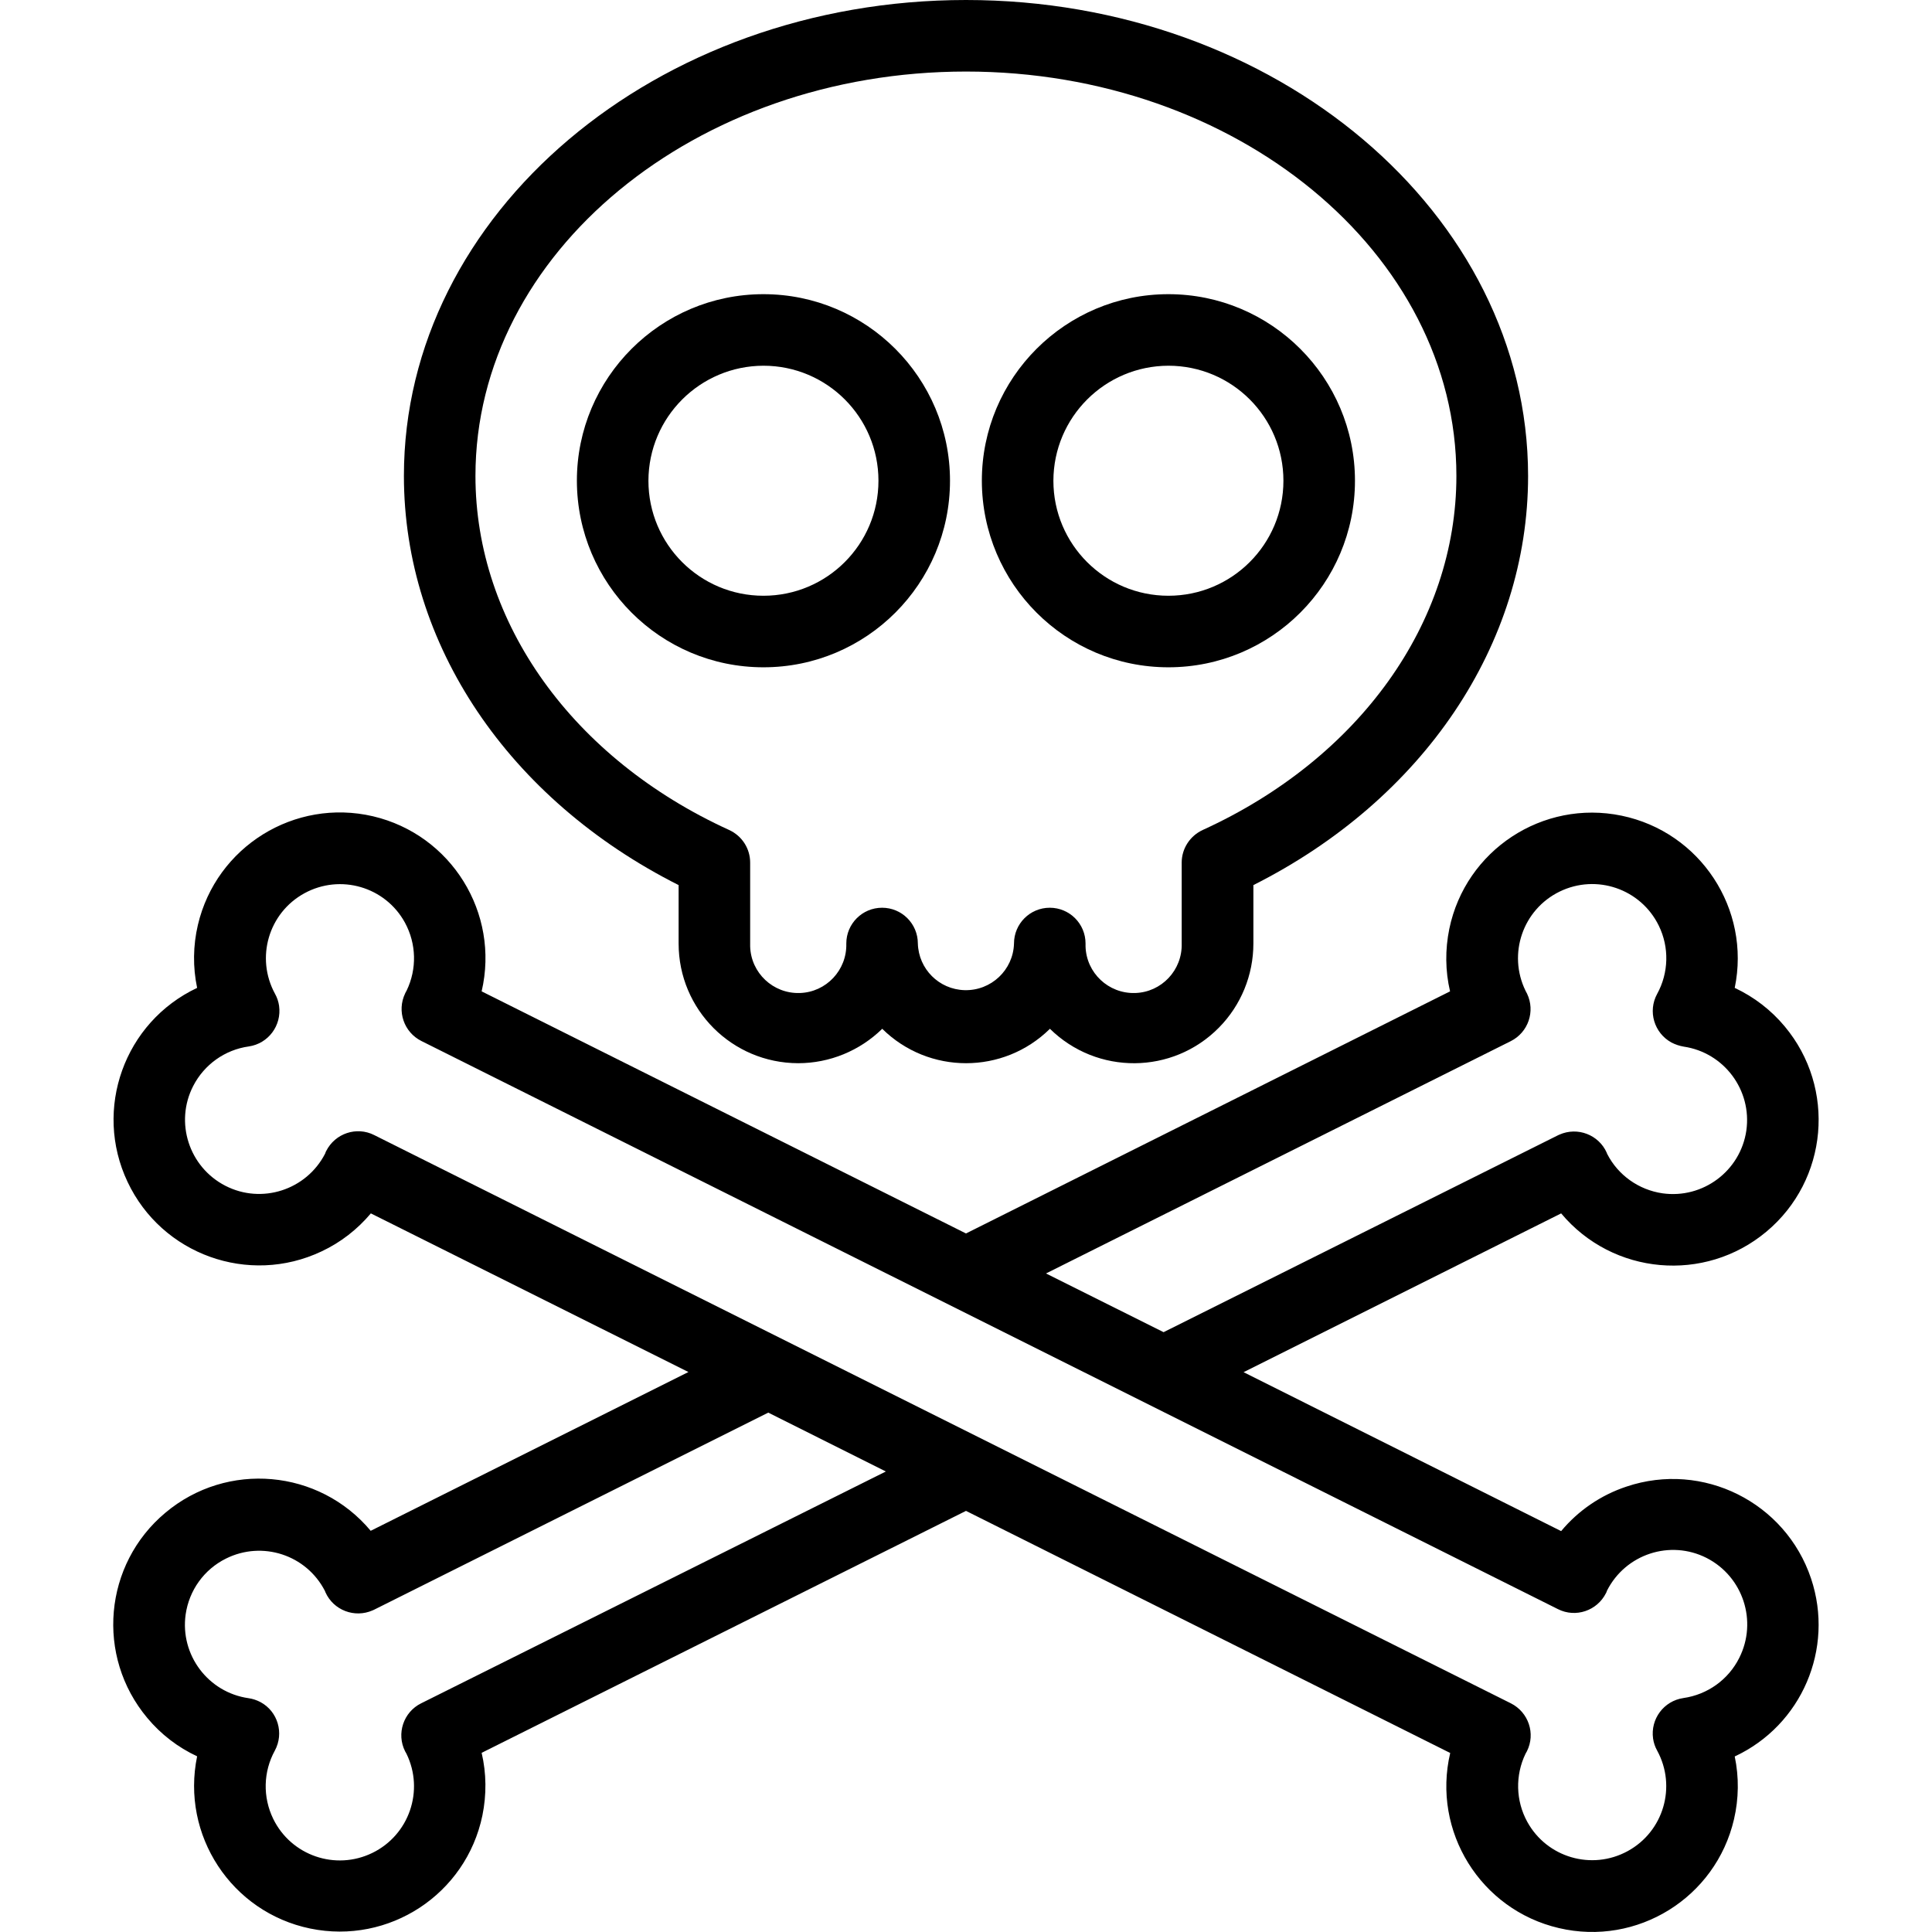<?xml version="1.0" encoding="utf-8"?>
<!-- Generator: Adobe Illustrator 27.9.0, SVG Export Plug-In . SVG Version: 6.00 Build 0)  -->
<svg version="1.1" id="Layer_1" xmlns="http://www.w3.org/2000/svg" xmlns:xlink="http://www.w3.org/1999/xlink" x="0px" y="0px"
	 viewBox="0 0 128 128" style="enable-background:new 0 0 128 128;" xml:space="preserve">
<g>
	<path d="M44.96,58.64v3.87c0,4.38,3.54,7.92,7.92,7.93c2.08,0,4.08-0.82,5.57-2.28c3.08,3.04,8.03,3.04,11.11,0
		c3.12,3.07,8.13,3.04,11.2-0.08c1.46-1.48,2.28-3.48,2.28-5.57v-3.87c11.26-5.67,18.2-15.94,18.2-27.11C101.23,14.14,84.53,0,64,0
		S26.76,14.14,26.76,31.53C26.76,42.7,33.69,52.96,44.96,58.64z M64,4.74c17.92,0,32.49,12.02,32.49,26.79
		c0,9.74-6.44,18.73-16.81,23.46c-0.84,0.39-1.39,1.23-1.39,2.16v5.36c0.05,1.76-1.33,3.23-3.09,3.28
		c-1.76,0.05-3.23-1.33-3.28-3.09c0-0.06,0-0.12,0-0.19c0-1.31-1.06-2.37-2.37-2.37c-1.31,0-2.37,1.06-2.37,2.37
		c-0.05,1.76-1.52,3.14-3.28,3.09c-1.69-0.05-3.04-1.4-3.09-3.09c0-1.31-1.06-2.37-2.37-2.37c-1.31,0-2.37,1.06-2.37,2.37
		c0.05,1.76-1.33,3.23-3.09,3.28c-1.76,0.05-3.23-1.33-3.28-3.09c0-0.06,0-0.12,0-0.19v-5.36c0-0.93-0.54-1.77-1.39-2.16
		c-10.37-4.73-16.81-13.72-16.81-23.46C31.5,16.76,46.08,4.74,64,4.74z"/>
	<path d="M50.58,44.21c6.83,0,12.36-5.54,12.36-12.36s-5.54-12.36-12.36-12.36s-12.36,5.54-12.36,12.36c0,0,0,0,0,0
		C38.23,38.68,43.76,44.21,50.58,44.21z M50.58,24.23c4.21,0,7.62,3.41,7.62,7.62s-3.41,7.62-7.62,7.62s-7.62-3.41-7.62-7.62
		C42.97,27.64,46.38,24.24,50.58,24.23L50.58,24.23z"/>
	<path d="M77.41,44.21c6.83,0,12.36-5.54,12.36-12.36s-5.54-12.36-12.36-12.36s-12.36,5.54-12.36,12.36c0,0,0,0,0,0
		C65.06,38.68,70.59,44.21,77.41,44.21z M77.41,24.23c4.21,0,7.62,3.41,7.62,7.62s-3.41,7.62-7.62,7.62s-7.62-3.41-7.62-7.62
		C69.8,27.64,73.21,24.24,77.41,24.23L77.41,24.23z"/>
	<path d="M119.99,104.59c-1.69-5.06-7.17-7.8-12.23-6.1c-1.69,0.56-3.19,1.58-4.33,2.95L82.39,90.91l21.04-10.52
		c3.42,4.09,9.51,4.63,13.6,1.21c4.09-3.42,4.63-9.51,1.21-13.6c-0.9-1.08-2.03-1.95-3.31-2.55c1.08-5.22-2.28-10.33-7.5-11.41
		c-5.22-1.08-10.33,2.28-11.41,7.5c-0.28,1.37-0.27,2.78,0.05,4.14L64,81.72L31.91,65.68c1.21-5.19-2.01-10.38-7.2-11.6
		c-5.19-1.21-10.38,2.01-11.6,7.2c-0.32,1.37-0.34,2.79-0.05,4.17c-4.82,2.27-6.89,8.03-4.61,12.85c2.27,4.82,8.03,6.89,12.85,4.61
		c1.26-0.59,2.37-1.45,3.27-2.52L45.61,90.9l-21.05,10.52c-3.42-4.09-9.51-4.63-13.6-1.2c-4.09,3.42-4.63,9.51-1.2,13.6
		c0.9,1.08,2.03,1.95,3.3,2.54c-1.08,5.22,2.27,10.33,7.49,11.41s10.33-2.27,11.41-7.49c0.28-1.37,0.27-2.79-0.05-4.15L64,100.1
		l32.08,16.04c-1.22,5.19,2.01,10.39,7.2,11.6c5.19,1.22,10.39-2.01,11.6-7.2c0.32-1.37,0.34-2.8,0.05-4.17
		C119.37,114.3,121.54,109.23,119.99,104.59L119.99,104.59z M100.09,68.98c1.16-0.58,1.64-1.98,1.08-3.15
		c-0.02-0.05-0.07-0.12-0.1-0.19c-1.19-2.44-0.18-5.38,2.26-6.57c2.44-1.19,5.38-0.18,6.57,2.26c0.7,1.43,0.66,3.12-0.11,4.52
		c-0.63,1.15-0.2,2.59,0.95,3.22c0.25,0.13,0.52,0.22,0.8,0.27c2.68,0.39,4.54,2.88,4.16,5.56c-0.39,2.68-2.88,4.54-5.56,4.16
		c-1.57-0.23-2.94-1.2-3.66-2.61c-0.01-0.03-0.03-0.06-0.03-0.08c-0.53-1.19-1.93-1.73-3.13-1.2c-0.03,0.01-0.06,0.03-0.09,0.04
		L77.09,88.26l-7.79-3.89L100.09,68.98z M27.9,112.85c-1.17,0.58-1.65,2.01-1.06,3.18c0,0,0,0,0,0c0.02,0.04,0.06,0.1,0.09,0.16
		c1.19,2.44,0.18,5.38-2.26,6.57c-2.44,1.19-5.38,0.18-6.57-2.26c-0.7-1.44-0.66-3.12,0.11-4.52c0.62-1.15,0.2-2.59-0.95-3.21
		c-0.25-0.13-0.51-0.22-0.79-0.26c-2.68-0.38-4.55-2.87-4.17-5.55c0.23-1.6,1.22-2.98,2.67-3.7c2.41-1.2,5.33-0.25,6.56,2.15
		l0.03,0.08c0.53,1.19,1.93,1.73,3.13,1.2c0.03-0.01,0.06-0.03,0.09-0.04l26.12-13.06l7.79,3.9L27.9,112.85z M115.23,109.84
		c-0.72,1.44-2.1,2.43-3.7,2.66c-1.3,0.19-2.19,1.39-2.01,2.68c0.04,0.28,0.13,0.55,0.27,0.8c1.3,2.38,0.43,5.36-1.95,6.66
		c-2.38,1.3-5.36,0.43-6.66-1.95c-0.76-1.39-0.8-3.07-0.11-4.5c0.03-0.06,0.07-0.12,0.09-0.16c0.59-1.17,0.11-2.59-1.06-3.18
		c0,0,0,0,0,0L24.79,75.2c-1.17-0.59-2.59-0.11-3.18,1.06c-0.02,0.03-0.03,0.06-0.04,0.09c-0.01,0.02-0.02,0.05-0.03,0.08
		c-1.24,2.41-4.2,3.37-6.61,2.13c-2.41-1.24-3.37-4.2-2.13-6.61c0.73-1.42,2.1-2.4,3.68-2.62c1.3-0.19,2.19-1.39,2.01-2.69
		c-0.04-0.28-0.13-0.55-0.27-0.8c-1.3-2.38-0.43-5.36,1.95-6.66c2.38-1.3,5.36-0.43,6.66,1.95c0.76,1.4,0.8,3.07,0.11,4.5
		c-0.04,0.07-0.08,0.14-0.1,0.19c-0.56,1.17-0.08,2.57,1.08,3.15l75.3,37.64c1.17,0.59,2.59,0.11,3.18-1.06
		c0.02-0.03,0.03-0.06,0.04-0.09c0.01-0.02,0.02-0.05,0.03-0.08c1.23-2.42,4.18-3.39,6.6-2.16
		C115.49,104.46,116.45,107.42,115.23,109.84L115.23,109.84z"/>
</g>
</svg>
